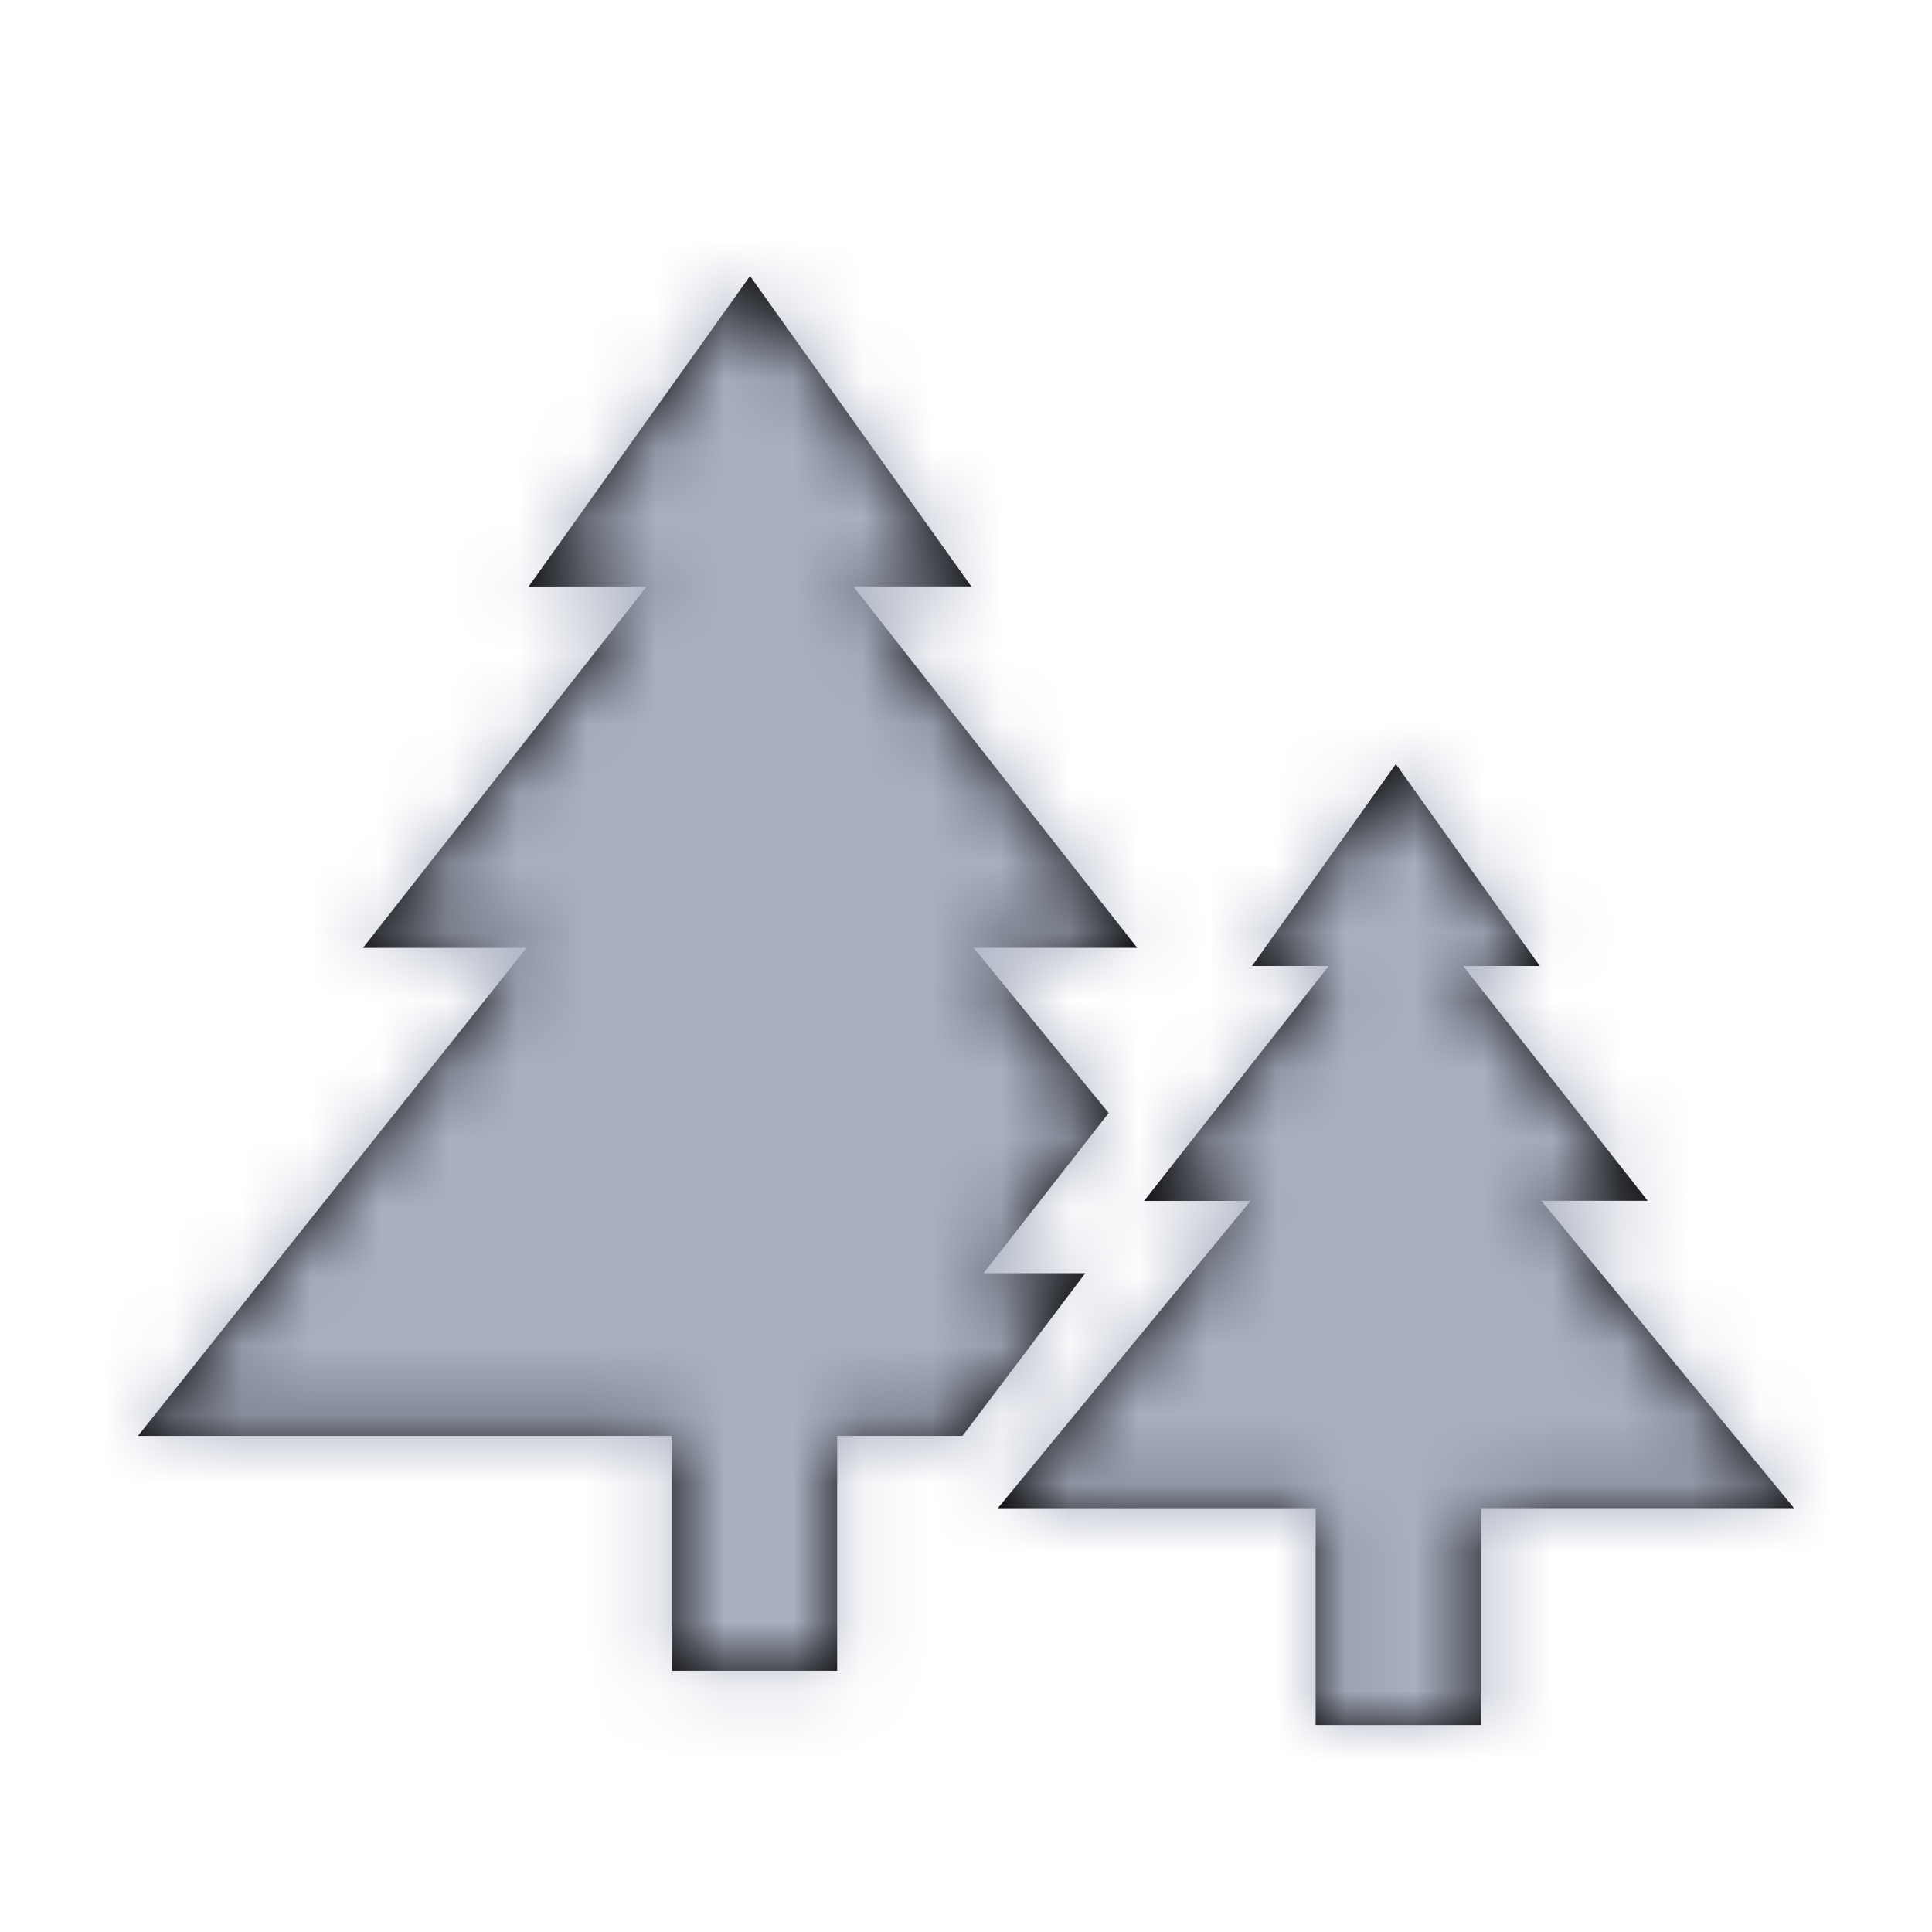 <svg xmlns="http://www.w3.org/2000/svg" xmlns:xlink="http://www.w3.org/1999/xlink" width="28" height="28" viewBox="0 0 28 28">
    <defs>
        <path id="a" d="M13.95 18.81h-1.817v3.404h-2.4V18.81H2l5.63-7.072H5.26L9.372 6.5h-1.71L10.87 2l3.207 4.499h-1.71l4.114 5.238h-2.37l1.957 2.393-1.814 2.322h1.475l-1.779 2.357zM26 19.856l-3.661-4.453h1.541L21.205 12h1.111L20.23 9.073 18.145 12h1.112l-2.676 3.405h1.542l-3.662 4.453h4.606V23h2.4v-3.143H26z"/>
    </defs>
    <g fill="none" fill-rule="evenodd" transform="translate(0 2)">
        <path d="M0 0h28v28H0z"/>
        <mask id="b" fill="#fff">
            <use xlink:href="#a"/>
        </mask>
        <use fill="#000" fill-rule="nonzero" xlink:href="#a"/>
        <g mask="url(#b)">
            <path fill="#A8AFC0" d="M0-2h28v28H0z"/>
        </g>
    </g>
</svg>
